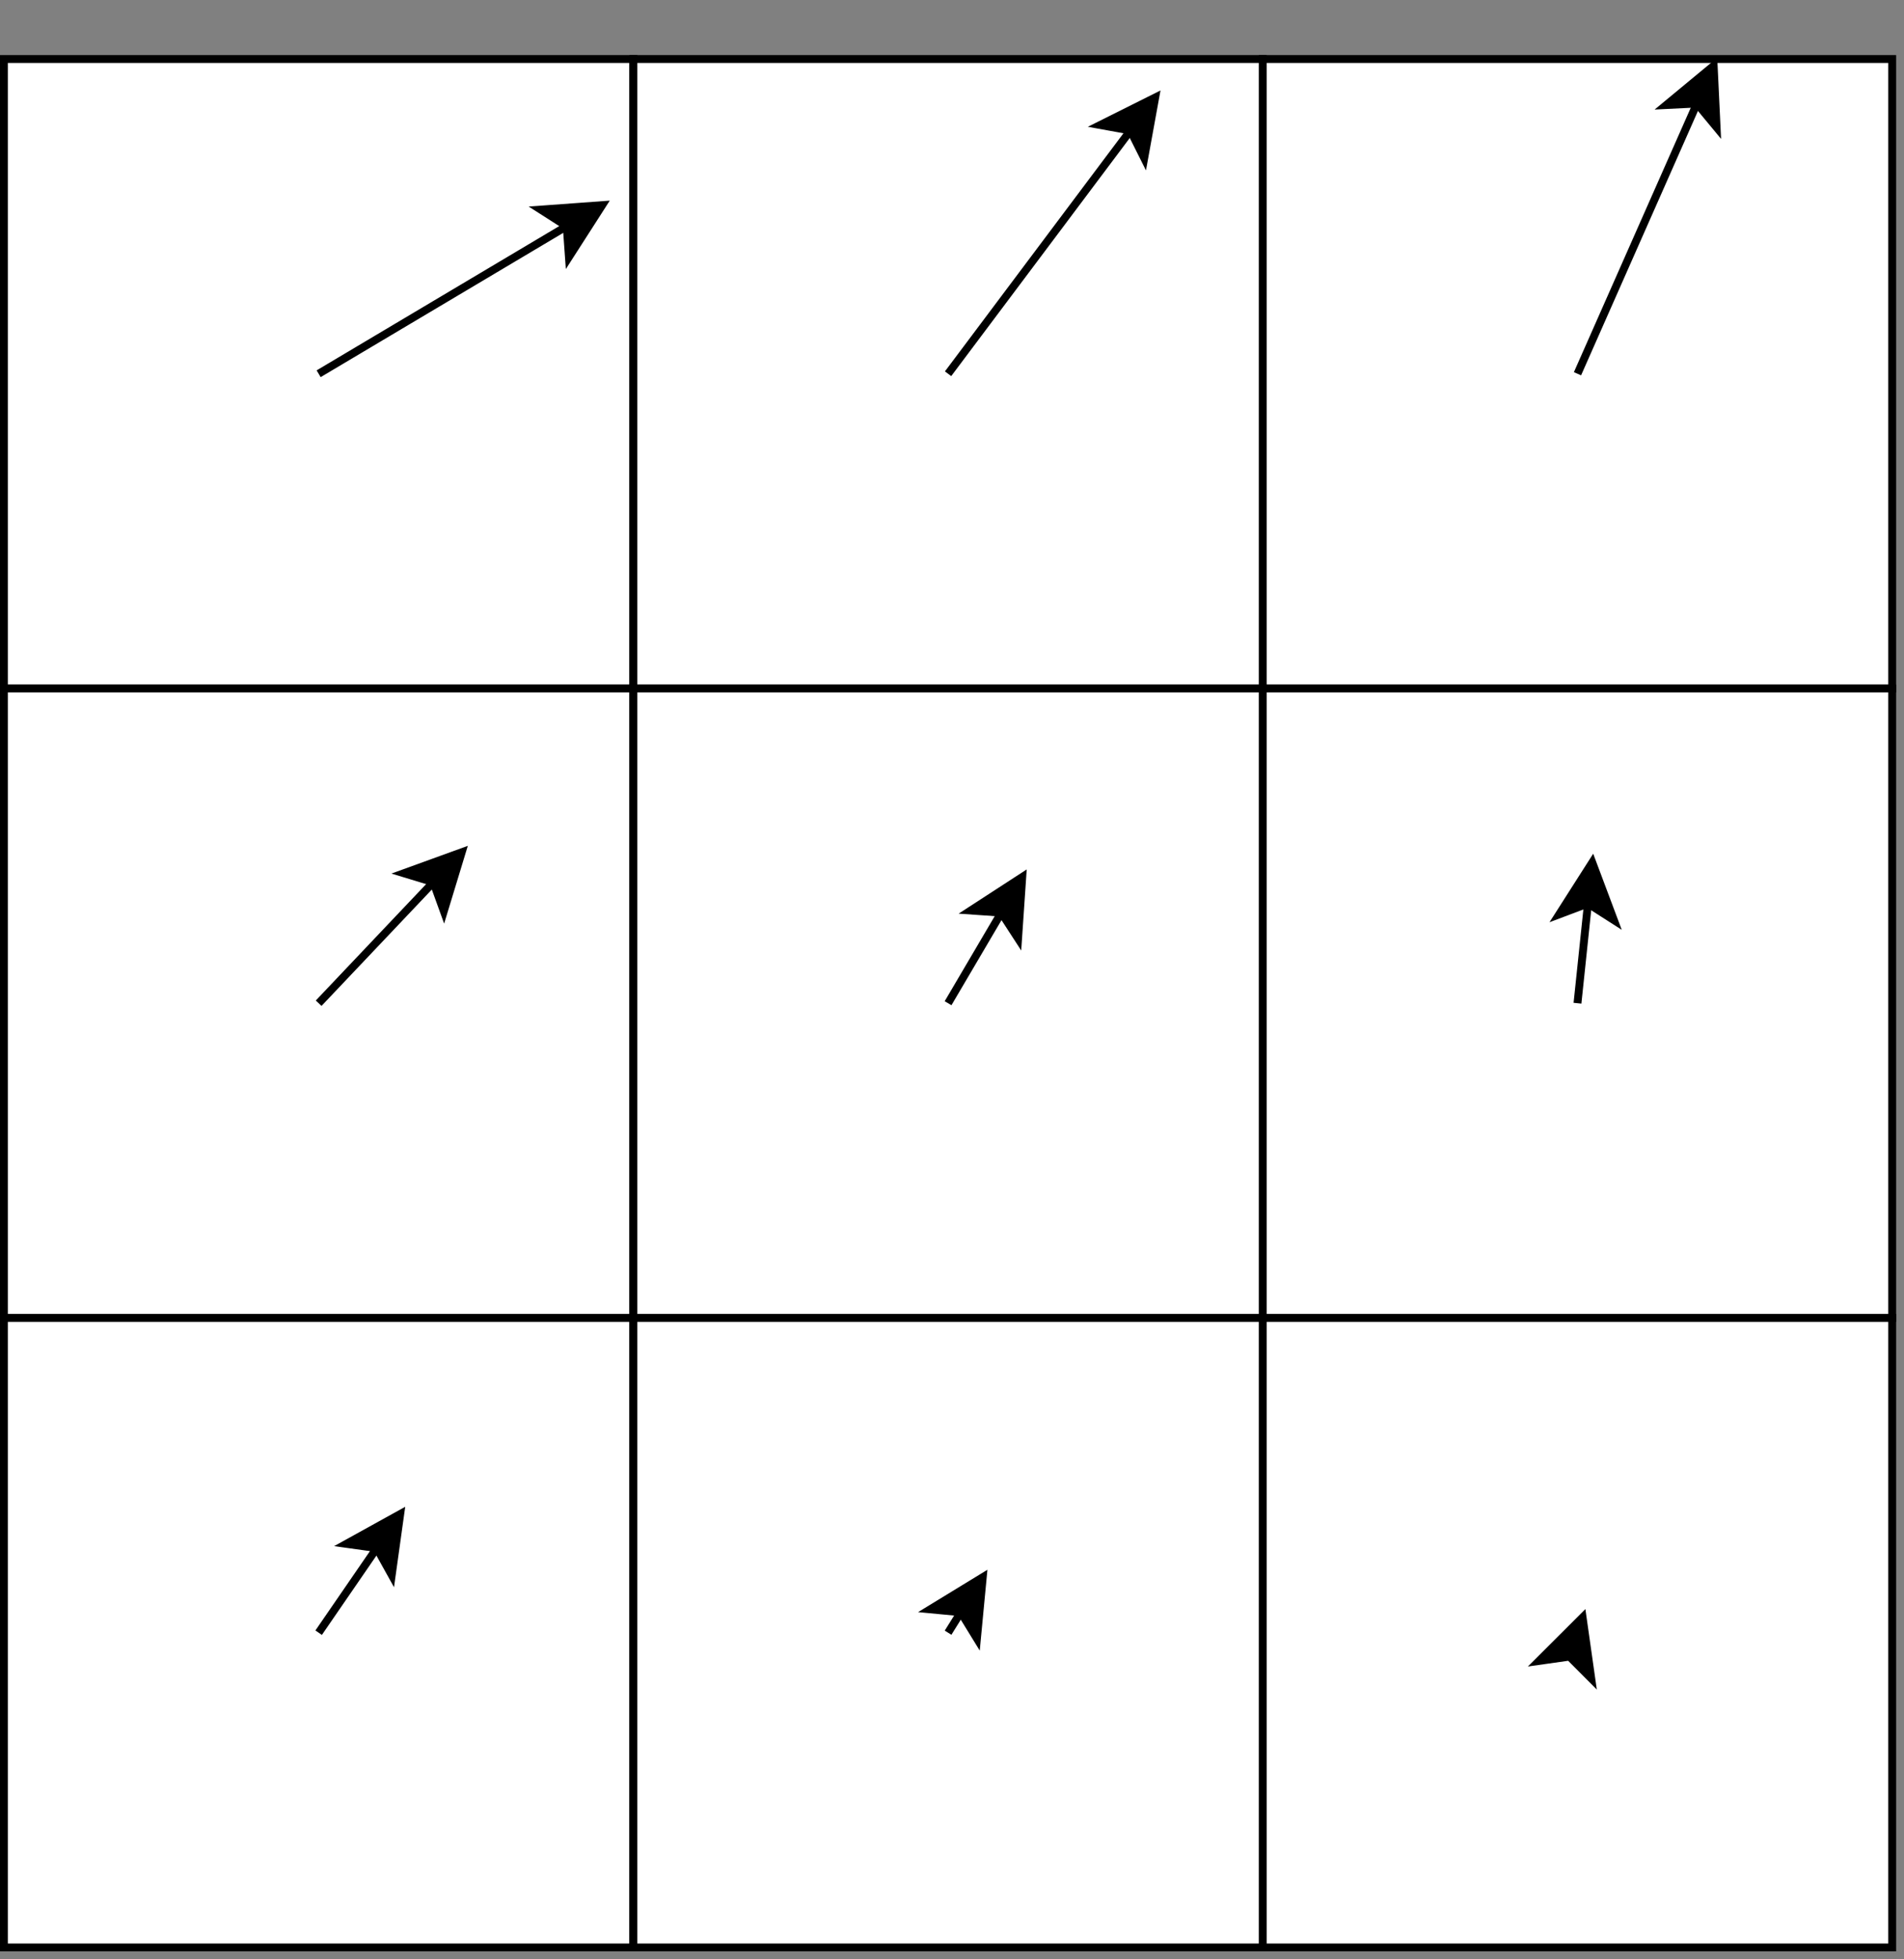 <?xml version="1.0" encoding="UTF-8"?>
<!-- Do not edit this file with editors other than draw.io -->
<!DOCTYPE svg PUBLIC "-//W3C//DTD SVG 1.1//EN" "http://www.w3.org/Graphics/SVG/1.1/DTD/svg11.dtd">
<svg xmlns="http://www.w3.org/2000/svg" xmlns:xlink="http://www.w3.org/1999/xlink" version="1.1" width="242px" height="249px" viewBox="-0.5 -0.5 242 249" content="&lt;mxfile host=&quot;app.diagrams.net&quot; modified=&quot;2023-10-26T16:39:07.894Z&quot; agent=&quot;Mozilla/5.0 (Windows NT 10.0; Win64; x64) AppleWebKit/537.36 (KHTML, like Gecko) Chrome/118.0.0.0 Safari/537.36&quot; etag=&quot;pHzNevZ0b3r24oXKXLOT&quot; version=&quot;21.8.2&quot; type=&quot;browser&quot;&gt;&lt;diagram name=&quot;Page-1&quot; id=&quot;xmUfoBz4iw9tnZYnA8D4&quot;&gt;5Zldb5swFIZ/DZet/MFXLrukazWtUqVs2nbpghcsERw5TvPx62eKIdi064oYWMpV8Gts7Oc9PjkkHp6vD3eCbLIHntLcQyA9eHjhIQQBiNRHqRwrJShbpbASLK0kcBaW7ETrkVrdsZRutVZJkvNcso0pJrwoaCINjQjB9+Ztv3meGsKGrGhHWCYk76o/WCqzSo1RdNbvKVtl9ZNhOKt61qS+We9km5GU71sSvvXwXHAuq6v1YU7zEp7J5fMbvc3CBC3kvww4ff+6lF9O9w9PTzeYgwJsvokrPcszyXd6w3qx8lgTEHxXpLScBHj40z5jki43JCl798pzpWVynasWVJfdRdVPoELSQ0vSi7yjfE2lOKpbdK+veemAwUC39y38Wspa5GuNaMNXzcRnJupCY/kAIuweIogcYxS4xwgBxxhF7jGyj1o8MaKZe4g6R21qRtDBlN05a5NDcjBpW4fND6dm5GDStk/b9JAczNr2aZscEnqfES3Sm7IaV60kJ9stS0wsJsM3IdHUqNa7iFoIglcQ1JqgOZHs2azxX+Oin/DImVpJ40BspTvfIrvlO5FQPahdklvzwDq86olgbE4kiVhR2ZnoxaVm1/2N8y/NOBgO5VxsOQf8UZ0Lh3ZOGSaOP8vGdVTiq4RfSrgC1wA0yuLQHrA4tluPVDC1MSo+GA3qlf6F1l/2G0wZNZ06uW/U2ImjWeBIURP/z6jBUTtqwDUKBo2Zd0MkcirTWE77qHeisWIvHDdk6t/hLvc7or91kTURwONad3F1Wecdq691aqRlHRzXuourzKw0F4Cezs2gaVw8bl0GBy/MXDfOTpe9nYNhYFo3Q+NaN3h15Lp1drrsbR3yrVM3iwayTjXP/5BVt5//Z8S3fwA=&lt;/diagram&gt;&lt;/mxfile&gt;"><rect x="-0.5" y="-0.5" width="242" height="249" fill="#808080" stroke="none"/><defs/><g><rect x="0" y="7" width="80" height="80" fill="rgb(255, 255, 255)" stroke="rgb(0, 0, 0)" pointer-events="all"/><rect x="80" y="7" width="80" height="80" fill="rgb(255, 255, 255)" stroke="rgb(0, 0, 0)" pointer-events="all"/><rect x="160" y="7" width="80" height="80" fill="rgb(255, 255, 255)" stroke="rgb(0, 0, 0)" pointer-events="all"/><rect x="0" y="87" width="80" height="80" fill="rgb(255, 255, 255)" stroke="rgb(0, 0, 0)" pointer-events="all"/><rect x="80" y="87" width="80" height="80" fill="rgb(255, 255, 255)" stroke="rgb(0, 0, 0)" pointer-events="all"/><rect x="160" y="87" width="80" height="80" fill="rgb(255, 255, 255)" stroke="rgb(0, 0, 0)" pointer-events="all"/><rect x="0" y="167" width="80" height="80" fill="rgb(255, 255, 255)" stroke="rgb(0, 0, 0)" pointer-events="all"/><rect x="80" y="167" width="80" height="80" fill="rgb(255, 255, 255)" stroke="rgb(0, 0, 0)" pointer-events="all"/><rect x="160" y="167" width="80" height="80" fill="rgb(255, 255, 255)" stroke="rgb(0, 0, 0)" pointer-events="all"/><path d="M 40 47 L 71.53 28.25" fill="none" stroke="rgb(0, 0, 0)" stroke-miterlimit="10" pointer-events="stroke"/><path d="M 76.04 25.57 L 71.81 32.16 L 71.53 28.25 L 68.23 26.14 Z" fill="rgb(0, 0, 0)" stroke="rgb(0, 0, 0)" stroke-miterlimit="10" pointer-events="all"/><path d="M 120 47 L 143.18 16.09" fill="none" stroke="rgb(0, 0, 0)" stroke-miterlimit="10" pointer-events="stroke"/><path d="M 146.33 11.89 L 144.93 19.59 L 143.18 16.09 L 139.33 15.39 Z" fill="rgb(0, 0, 0)" stroke="rgb(0, 0, 0)" stroke-miterlimit="10" pointer-events="all"/><path d="M 200 47 L 215.18 12.66" fill="none" stroke="rgb(0, 0, 0)" stroke-miterlimit="10" pointer-events="stroke"/><path d="M 217.31 7.86 L 217.68 15.68 L 215.18 12.66 L 211.28 12.85 Z" fill="rgb(0, 0, 0)" stroke="rgb(0, 0, 0)" stroke-miterlimit="10" pointer-events="all"/><path d="M 40 127 L 54.58 111.62" fill="none" stroke="rgb(0, 0, 0)" stroke-miterlimit="10" pointer-events="stroke"/><path d="M 58.19 107.81 L 55.91 115.3 L 54.58 111.62 L 50.83 110.48 Z" fill="rgb(0, 0, 0)" stroke="rgb(0, 0, 0)" stroke-miterlimit="10" pointer-events="all"/><path d="M 120 127 L 126.77 115.49" fill="none" stroke="rgb(0, 0, 0)" stroke-miterlimit="10" pointer-events="stroke"/><path d="M 129.43 110.96 L 128.9 118.77 L 126.77 115.49 L 122.87 115.22 Z" fill="rgb(0, 0, 0)" stroke="rgb(0, 0, 0)" stroke-miterlimit="10" pointer-events="all"/><path d="M 200 127 L 201.33 114.33" fill="none" stroke="rgb(0, 0, 0)" stroke-miterlimit="10" pointer-events="stroke"/><path d="M 201.88 109.11 L 204.63 116.44 L 201.33 114.33 L 197.67 115.71 Z" fill="rgb(0, 0, 0)" stroke="rgb(0, 0, 0)" stroke-miterlimit="10" pointer-events="all"/><path d="M 40 207 L 47.39 196.25" fill="none" stroke="rgb(0, 0, 0)" stroke-miterlimit="10" pointer-events="stroke"/><path d="M 50.37 191.92 L 49.29 199.67 L 47.39 196.25 L 43.52 195.71 Z" fill="rgb(0, 0, 0)" stroke="rgb(0, 0, 0)" stroke-miterlimit="10" pointer-events="all"/><path d="M 120 207 L 121.62 204.4" fill="none" stroke="rgb(0, 0, 0)" stroke-miterlimit="10" pointer-events="stroke"/><path d="M 124.41 199.95 L 123.67 207.74 L 121.62 204.4 L 117.73 204.03 Z" fill="rgb(0, 0, 0)" stroke="rgb(0, 0, 0)" stroke-miterlimit="10" pointer-events="all"/><path d="M 200 207 L 198.99 210.04" fill="none" stroke="rgb(0, 0, 0)" stroke-miterlimit="10" pointer-events="stroke"/><path d="M 200.65 205.06 L 201.75 212.81 L 198.99 210.04 L 195.11 210.59 Z" fill="rgb(0, 0, 0)" stroke="rgb(0, 0, 0)" stroke-miterlimit="10" pointer-events="all"/></g></svg>